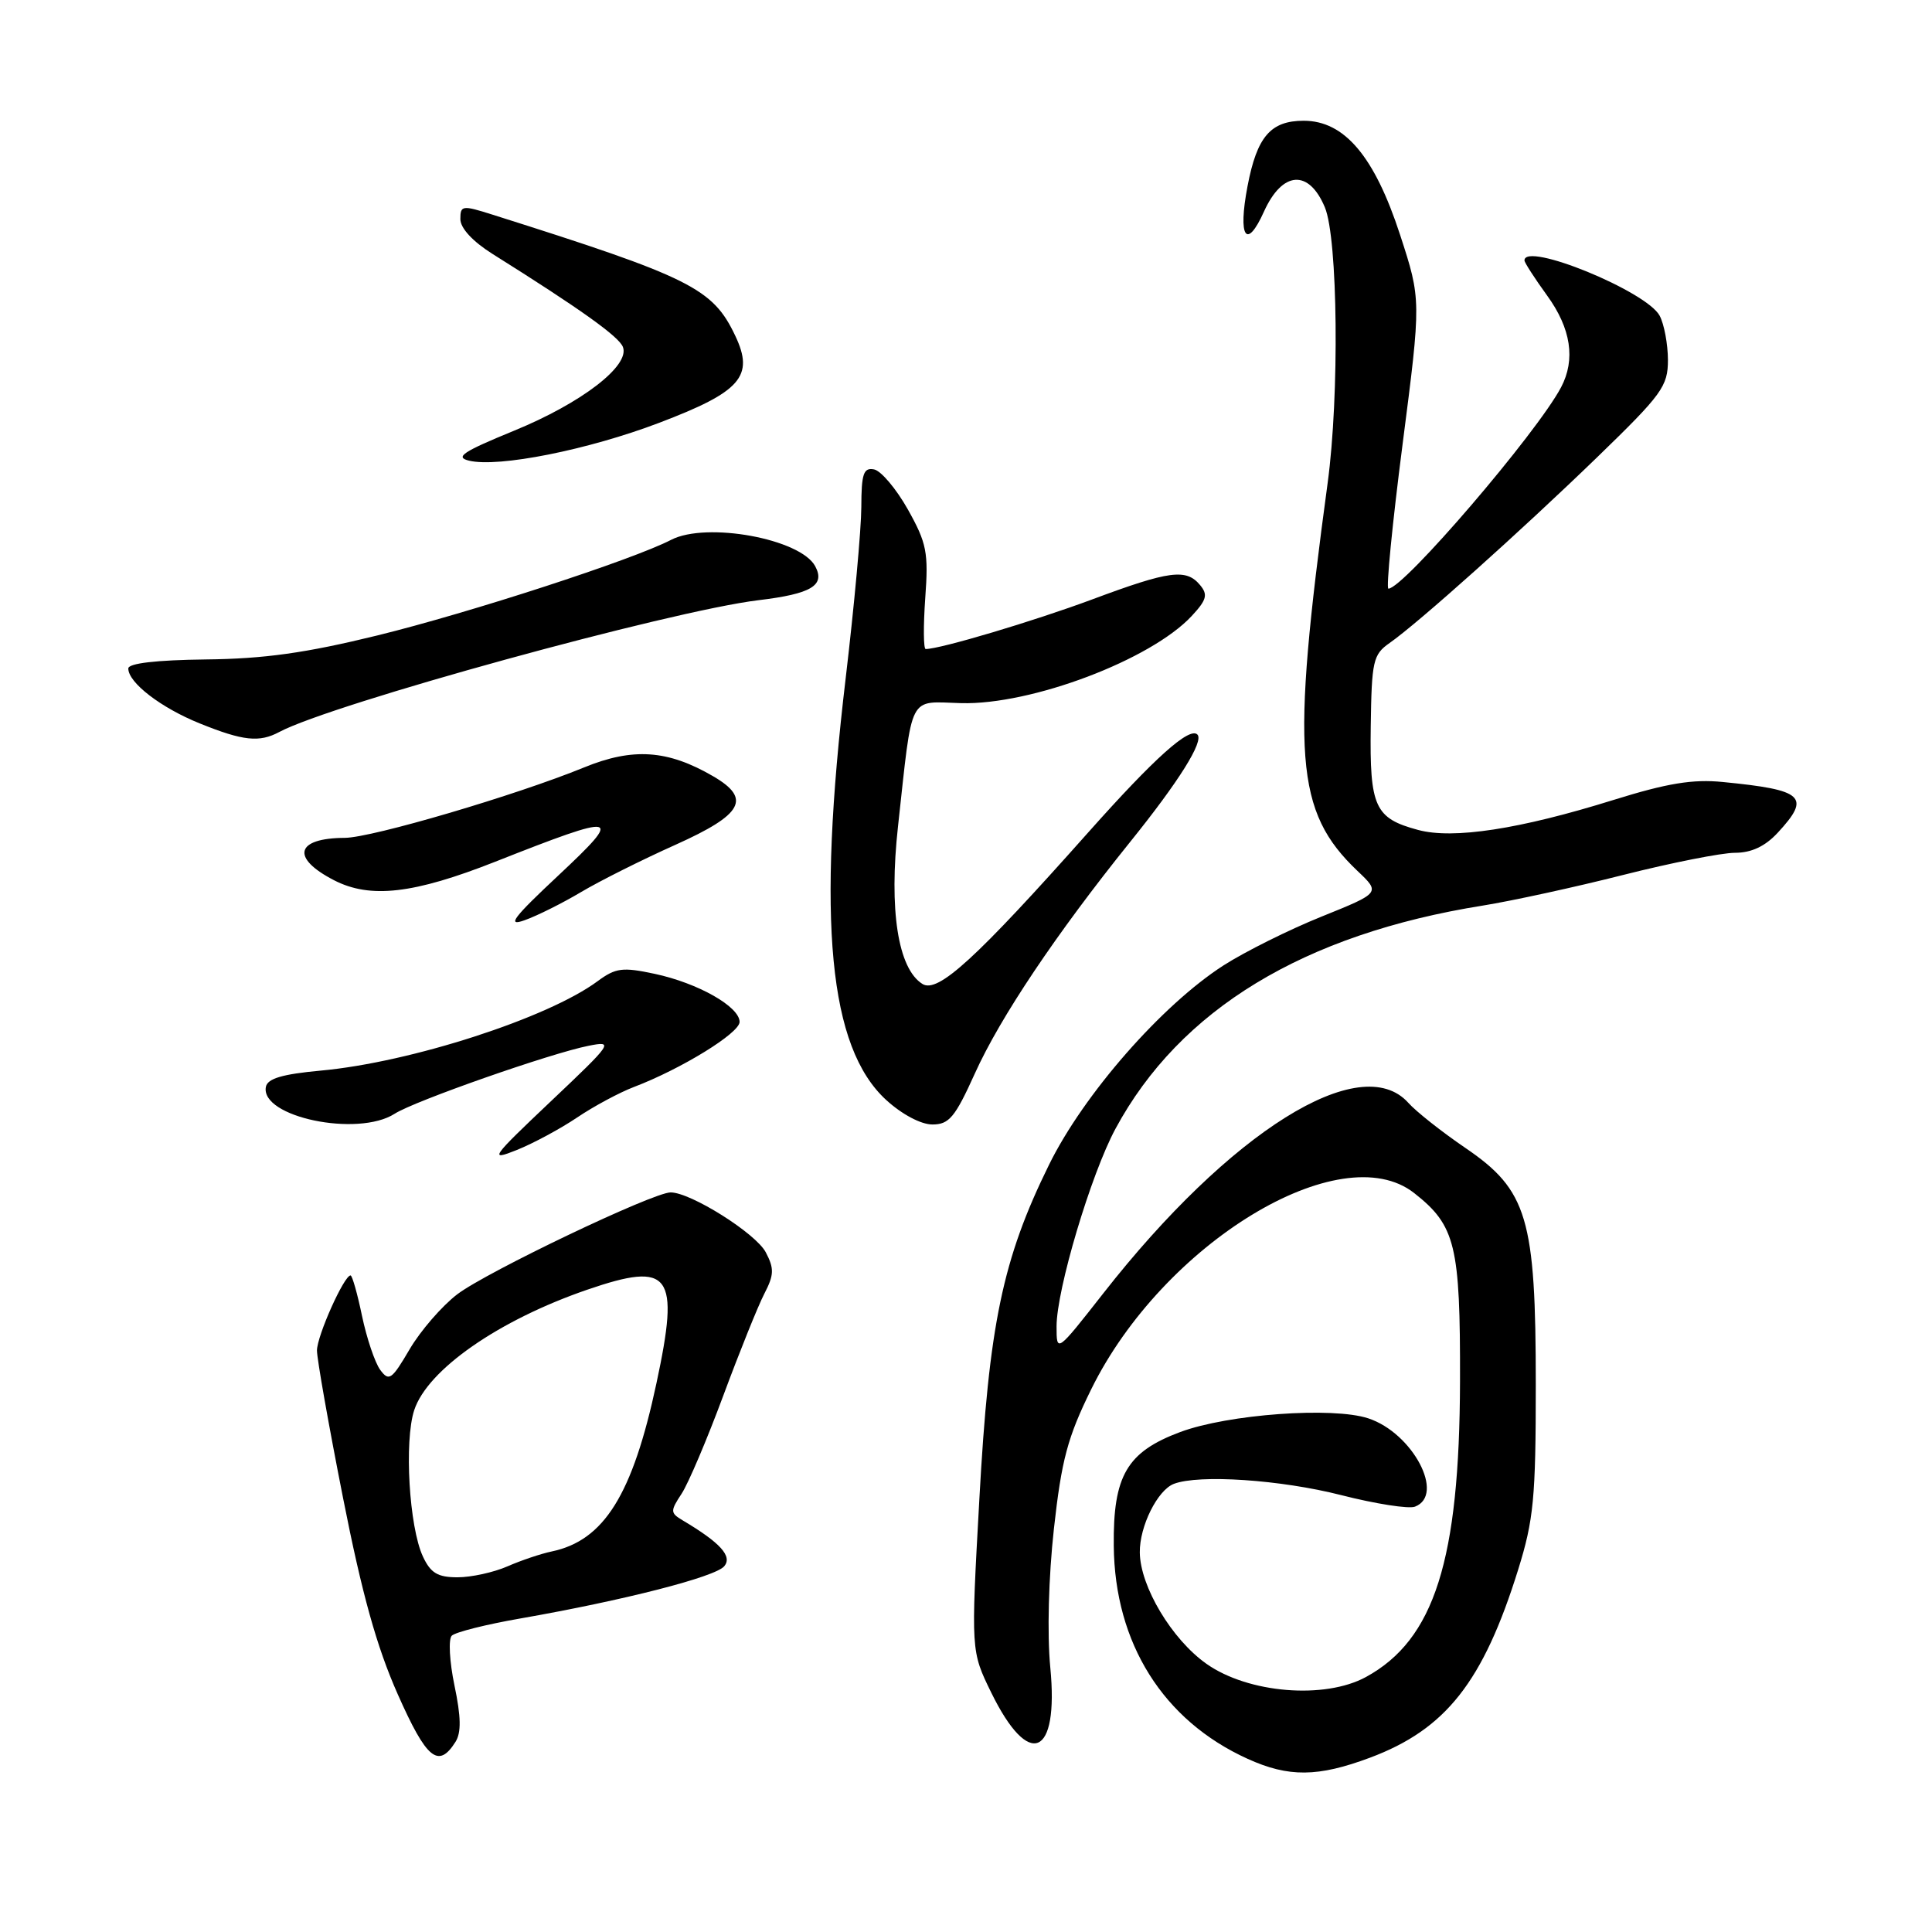 <?xml version="1.0" encoding="UTF-8" standalone="no"?>
<!DOCTYPE svg PUBLIC "-//W3C//DTD SVG 1.1//EN" "http://www.w3.org/Graphics/SVG/1.1/DTD/svg11.dtd" >
<svg xmlns="http://www.w3.org/2000/svg" xmlns:xlink="http://www.w3.org/1999/xlink" version="1.1" viewBox="0 0 256 256">
 <g >
 <path fill="currentColor"
d=" M 181.54 232.90 C 191.58 229.14 196.52 222.87 201.16 208.00 C 203.22 201.38 203.50 198.51 203.50 183.50 C 203.50 161.41 202.40 157.71 194.16 152.10 C 191.05 149.98 187.64 147.29 186.60 146.12 C 180.29 139.10 162.98 149.93 146.18 171.39 C 140.00 179.27 140.00 179.27 140.00 175.75 C 140.00 170.88 144.56 155.58 147.81 149.56 C 156.34 133.75 172.75 123.78 196.50 119.99 C 200.35 119.37 208.72 117.55 215.10 115.93 C 221.47 114.32 228.13 113.00 229.89 113.00 C 232.07 113.00 233.88 112.15 235.55 110.35 C 239.99 105.56 239.04 104.67 228.29 103.62 C 224.31 103.22 220.91 103.78 213.79 106.00 C 201.35 109.88 192.55 111.23 187.90 109.97 C 182.17 108.43 181.48 106.94 181.63 96.27 C 181.75 87.57 181.94 86.73 184.13 85.20 C 187.93 82.54 201.44 70.45 211.62 60.60 C 220.26 52.23 221.01 51.19 221.01 47.68 C 221.00 45.59 220.51 42.95 219.91 41.83 C 218.17 38.58 202.00 31.97 202.00 34.51 C 202.00 34.79 203.35 36.88 205.00 39.16 C 208.17 43.53 208.79 47.64 206.85 51.32 C 203.64 57.39 185.97 78.00 183.97 78.00 C 183.65 78.00 184.49 69.39 185.85 58.86 C 188.32 39.72 188.32 39.72 185.52 31.12 C 182.13 20.72 178.15 16.00 172.75 16.00 C 168.36 16.00 166.55 18.11 165.30 24.69 C 164.01 31.45 165.16 33.20 167.48 28.04 C 169.92 22.64 173.43 22.40 175.55 27.47 C 177.28 31.60 177.49 52.43 175.92 64.00 C 171.03 100.03 171.61 107.55 179.87 115.40 C 182.93 118.30 182.93 118.30 175.10 121.46 C 170.80 123.19 164.97 126.10 162.14 127.91 C 153.96 133.16 143.58 145.01 138.99 154.36 C 132.84 166.86 131.04 175.51 129.77 198.64 C 128.65 218.77 128.65 218.77 131.35 224.29 C 136.35 234.50 140.32 232.81 139.17 220.96 C 138.74 216.49 138.94 208.99 139.65 202.55 C 140.66 193.45 141.46 190.44 144.59 184.09 C 154.11 164.74 177.65 150.43 187.39 158.09 C 192.87 162.40 193.50 165.00 193.46 183.00 C 193.40 206.75 190.06 217.26 181.00 222.21 C 175.52 225.20 165.40 224.37 159.87 220.47 C 155.28 217.24 151.07 210.21 151.03 205.70 C 150.99 202.24 153.38 197.45 155.54 196.62 C 158.88 195.34 169.71 196.07 177.71 198.11 C 182.26 199.27 186.66 199.96 187.49 199.64 C 191.53 198.09 187.19 189.88 181.31 187.94 C 176.59 186.38 162.73 187.39 156.39 189.75 C 149.32 192.39 147.48 195.53 147.58 204.83 C 147.70 217.75 154.13 227.98 165.31 233.05 C 170.74 235.52 174.64 235.48 181.54 232.90 Z  M 60.36 230.80 C 61.13 229.57 61.09 227.47 60.22 223.34 C 59.56 220.17 59.40 217.20 59.86 216.74 C 60.33 216.27 64.43 215.24 68.98 214.45 C 82.64 212.06 94.80 208.95 95.97 207.53 C 97.07 206.21 95.45 204.42 90.45 201.45 C 88.81 200.47 88.80 200.23 90.32 197.92 C 91.21 196.56 93.70 190.70 95.85 184.90 C 98.00 179.11 100.44 173.04 101.28 171.42 C 102.57 168.93 102.60 168.09 101.47 165.94 C 100.16 163.43 91.53 158.00 88.86 158.00 C 86.54 158.00 64.49 168.53 60.59 171.50 C 58.56 173.05 55.72 176.33 54.28 178.78 C 51.90 182.84 51.54 183.09 50.37 181.50 C 49.67 180.53 48.59 177.32 47.97 174.37 C 47.36 171.42 46.67 169.00 46.45 169.00 C 45.59 169.00 42.00 177.02 42.00 178.95 C 42.00 180.07 43.55 188.84 45.45 198.46 C 47.97 211.24 49.92 218.23 52.70 224.49 C 56.52 233.11 58.09 234.40 60.36 230.80 Z  M 76.48 148.07 C 78.69 146.58 82.08 144.76 84.00 144.03 C 90.28 141.64 98.00 136.89 98.00 135.41 C 98.00 133.39 92.50 130.27 86.76 129.04 C 82.49 128.13 81.59 128.24 79.19 130.01 C 72.59 134.90 54.42 140.77 42.51 141.86 C 37.41 142.33 35.44 142.91 35.23 144.02 C 34.47 148.01 47.40 150.71 52.29 147.58 C 54.91 145.89 73.01 139.55 78.00 138.57 C 81.37 137.90 81.19 138.17 73.00 145.92 C 65.04 153.46 64.75 153.87 68.48 152.38 C 70.67 151.50 74.27 149.56 76.48 148.07 Z  M 129.17 142.25 C 132.53 134.80 139.97 123.71 149.75 111.56 C 156.23 103.52 159.55 98.21 158.66 97.33 C 157.61 96.28 152.98 100.43 144.25 110.24 C 129.31 127.04 124.27 131.66 122.23 130.38 C 118.98 128.35 117.77 120.57 118.99 109.50 C 120.96 91.61 120.26 92.98 127.36 93.17 C 136.66 93.42 152.48 87.44 157.90 81.63 C 159.89 79.49 160.08 78.80 159.02 77.53 C 157.18 75.31 154.98 75.60 144.71 79.43 C 136.94 82.32 124.59 86.00 122.66 86.00 C 122.36 86.00 122.34 82.96 122.60 79.25 C 123.04 73.22 122.80 71.97 120.30 67.51 C 118.76 64.77 116.74 62.38 115.82 62.20 C 114.42 61.93 114.14 62.76 114.13 67.19 C 114.12 70.11 113.19 80.30 112.06 89.84 C 108.23 122.08 109.83 138.79 117.42 145.75 C 119.51 147.66 122.03 149.00 123.55 149.00 C 125.76 149.00 126.55 148.05 129.17 142.25 Z  M 77.00 118.20 C 79.47 116.73 85.10 113.91 89.50 111.94 C 98.45 107.92 99.60 105.83 94.50 102.86 C 88.47 99.35 83.86 99.04 77.39 101.69 C 68.43 105.36 49.29 111.00 45.69 111.02 C 39.17 111.05 38.50 113.66 44.25 116.63 C 49.06 119.11 54.81 118.45 65.63 114.18 C 82.09 107.68 82.73 107.81 74.00 115.99 C 68.00 121.60 67.10 122.80 69.50 121.94 C 71.15 121.36 74.53 119.67 77.00 118.20 Z  M 37.01 96.99 C 43.95 93.28 88.79 80.95 100.50 79.53 C 107.51 78.69 109.38 77.57 108.02 75.03 C 106.07 71.39 93.62 69.11 88.93 71.53 C 83.82 74.18 62.26 81.19 50.00 84.20 C 40.54 86.52 35.00 87.30 27.25 87.38 C 20.68 87.46 17.00 87.89 17.00 88.58 C 17.00 90.46 21.33 93.79 26.50 95.87 C 32.22 98.18 34.36 98.41 37.01 96.99 Z  M 87.33 56.03 C 98.18 51.91 99.97 49.86 97.43 44.50 C 94.45 38.20 91.54 36.75 65.25 28.44 C 61.25 27.17 61.00 27.21 61.00 29.03 C 61.00 30.23 62.63 31.99 65.25 33.64 C 76.89 40.94 82.02 44.60 82.54 45.98 C 83.50 48.47 77.04 53.42 68.07 57.09 C 61.34 59.85 60.23 60.58 62.15 61.04 C 66.03 61.98 77.93 59.61 87.33 56.03 Z  M 56.04 206.25 C 54.21 202.34 53.54 190.93 54.89 186.84 C 56.66 181.48 66.07 174.93 77.82 170.89 C 88.88 167.09 90.10 168.75 86.98 183.30 C 83.82 198.08 80.04 204.13 73.09 205.58 C 71.66 205.88 69.02 206.77 67.22 207.56 C 65.41 208.35 62.44 209.00 60.63 209.00 C 58.00 209.00 57.06 208.44 56.04 206.25 Z "/>
</g>
</svg>